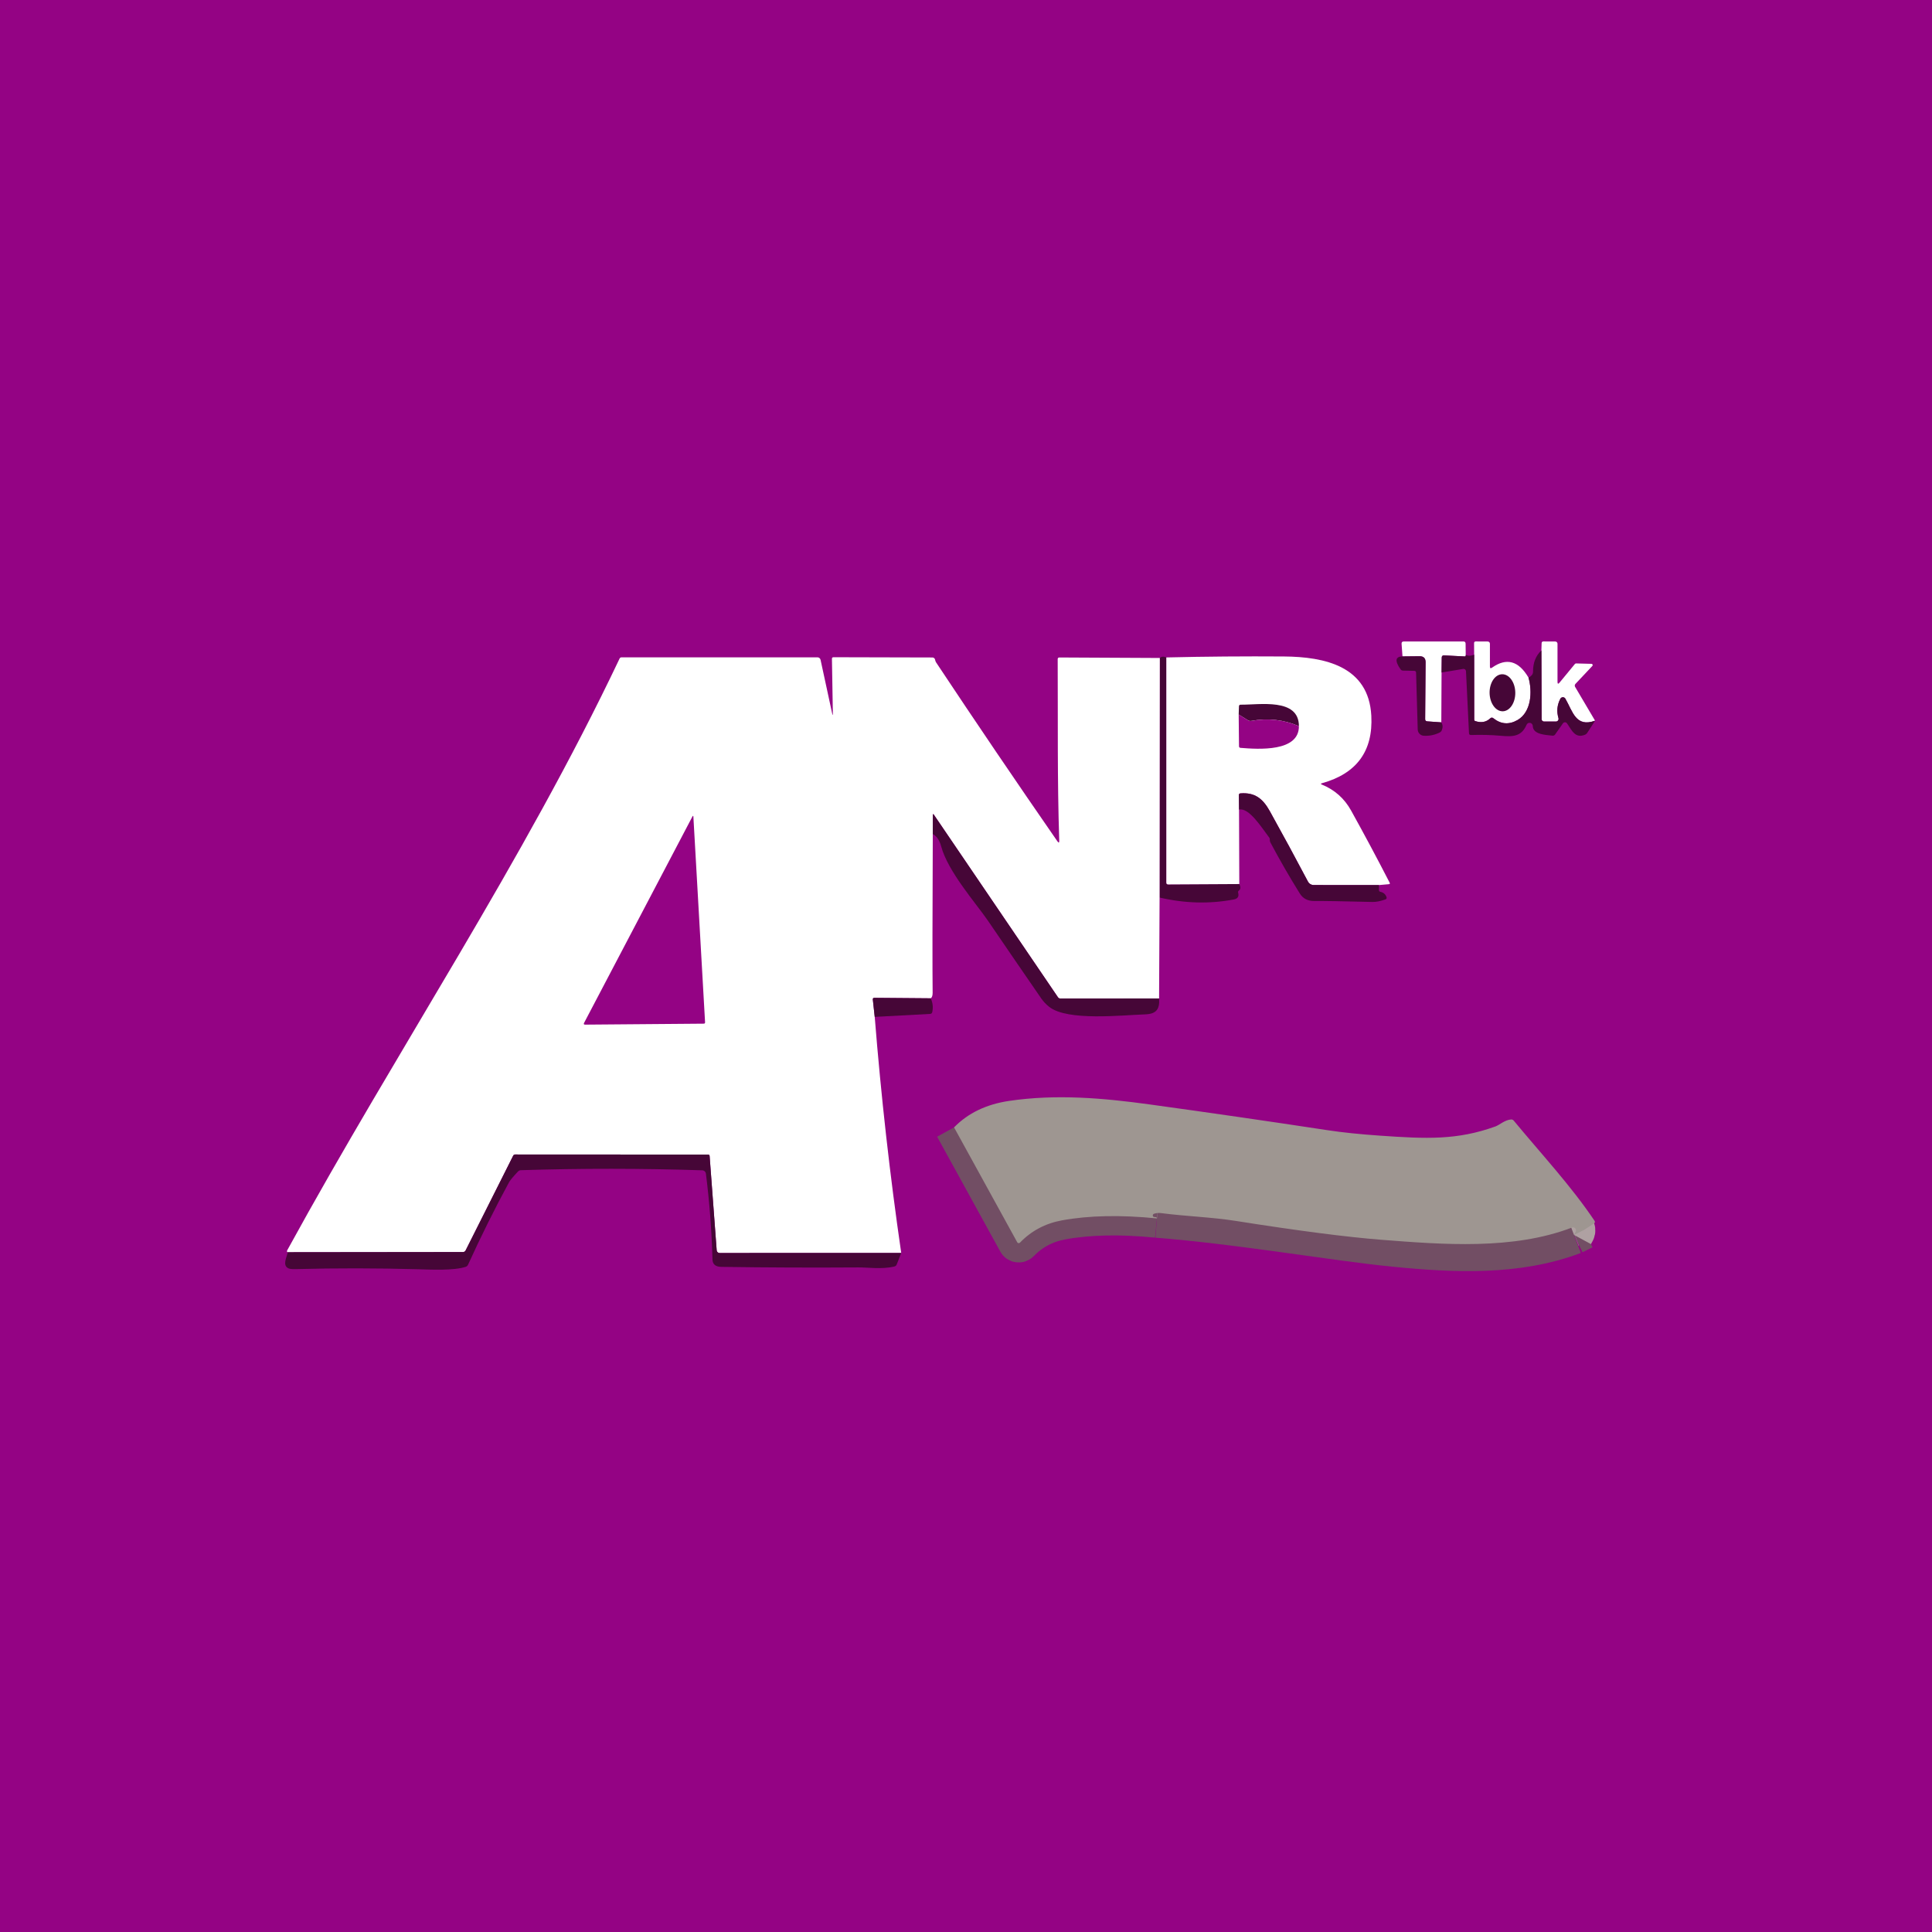 <svg width="100" height="100" viewBox="0 0 100 100" fill="none" xmlns="http://www.w3.org/2000/svg">
<rect width="100" height="100" fill="#940384"/>
<g clip-path="url(#clip0_29_2569)">
<path d="M12 31H88V69H12V31Z" fill="#940384"/>
<path d="M81.987 63.663L81.469 63.918" stroke="#724E64" stroke-width="2"/>
<path d="M81.469 63.918L81.556 63.758C81.571 63.73 81.577 63.698 81.573 63.666C81.57 63.635 81.557 63.605 81.536 63.581C81.515 63.557 81.487 63.541 81.457 63.533C81.426 63.525 81.394 63.527 81.364 63.538C78.31 64.708 74.688 64.418 71.505 64.171C69.723 64.032 67.206 63.706 63.953 63.193C62.727 62.999 61.392 62.958 60.105 62.79C59.984 62.774 59.865 62.783 59.749 62.818C59.695 62.833 59.668 62.863 59.669 62.908C59.671 62.967 59.701 62.995 59.761 62.994C59.846 62.992 59.887 63.016 59.884 63.065" stroke="#AFA1A2" stroke-width="2"/>
<path d="M59.884 63.065C57.998 62.877 56.358 62.911 54.966 63.165C54.105 63.324 53.38 63.709 52.793 64.319C52.783 64.329 52.771 64.337 52.758 64.341C52.745 64.346 52.731 64.347 52.717 64.345C52.703 64.343 52.69 64.338 52.679 64.33C52.667 64.323 52.658 64.312 52.652 64.3L49.382 58.353" stroke="#724E64" stroke-width="2"/>
<path d="M59.884 63.065C64.269 63.41 69.016 64.258 72.184 64.569C75.303 64.877 78.533 65.027 81.469 63.918" stroke="#724E64" stroke-width="2"/>
<path d="M75.866 33.895C75.87 33.912 75.87 33.927 75.866 33.94C75.86 33.966 75.844 33.979 75.816 33.978L74.745 33.922C74.666 33.919 74.625 33.957 74.624 34.036L74.615 34.809L74.602 37.389L73.871 37.337C73.801 37.331 73.766 37.294 73.766 37.223L73.788 34.278C73.79 34.07 73.687 33.966 73.477 33.967L72.593 33.976L72.546 33.327C72.539 33.244 72.578 33.202 72.662 33.202H75.747C75.82 33.202 75.858 33.24 75.859 33.314L75.866 33.895Z" fill="white"/>
<path d="M79.115 35.073C79.319 35.786 79.269 36.85 78.55 37.267C78.109 37.521 77.691 37.491 77.294 37.175C77.239 37.131 77.186 37.134 77.134 37.182C76.927 37.379 76.667 37.426 76.355 37.322C76.34 37.318 76.328 37.308 76.319 37.296C76.31 37.283 76.305 37.268 76.305 37.253L76.303 33.886L76.298 33.294C76.297 33.232 76.327 33.201 76.389 33.201L77.006 33.204C77.036 33.205 77.065 33.217 77.086 33.238C77.107 33.26 77.118 33.288 77.118 33.318V34.501C77.118 34.591 77.155 34.61 77.227 34.558C77.975 34.029 78.604 34.2 79.115 35.073Z" fill="white"/>
<path d="M82.561 37.303C81.559 37.664 81.41 36.831 81.022 36.161C81.008 36.138 80.99 36.12 80.967 36.107C80.944 36.094 80.918 36.087 80.891 36.088C80.865 36.088 80.84 36.096 80.817 36.11C80.795 36.123 80.776 36.143 80.764 36.166C80.596 36.485 80.563 36.82 80.666 37.17C80.672 37.191 80.673 37.212 80.669 37.234C80.665 37.255 80.657 37.275 80.644 37.292C80.63 37.309 80.614 37.324 80.594 37.333C80.575 37.343 80.553 37.348 80.531 37.348H79.92C79.886 37.348 79.854 37.335 79.831 37.311C79.807 37.287 79.794 37.255 79.794 37.222L79.783 33.664L79.794 33.296C79.795 33.232 79.827 33.201 79.89 33.201L80.504 33.204C80.533 33.205 80.562 33.217 80.583 33.238C80.604 33.26 80.616 33.288 80.616 33.318V35.287C80.616 35.404 80.653 35.417 80.726 35.327L81.516 34.368C81.524 34.359 81.534 34.351 81.545 34.346C81.556 34.341 81.568 34.338 81.58 34.339L82.371 34.36C82.384 34.36 82.397 34.363 82.407 34.371C82.418 34.378 82.427 34.388 82.432 34.4C82.437 34.412 82.438 34.425 82.436 34.438C82.433 34.451 82.427 34.463 82.417 34.472L81.543 35.401C81.525 35.421 81.513 35.446 81.51 35.473C81.507 35.5 81.513 35.527 81.526 35.55L82.561 37.303Z" fill="white"/>
<path d="M79.783 33.664L79.794 37.222C79.794 37.255 79.807 37.287 79.831 37.311C79.854 37.335 79.886 37.348 79.92 37.348H80.531C80.553 37.348 80.575 37.343 80.594 37.333C80.614 37.324 80.63 37.309 80.644 37.292C80.657 37.275 80.666 37.255 80.669 37.234C80.673 37.212 80.672 37.191 80.666 37.17C80.563 36.82 80.596 36.485 80.764 36.166C80.776 36.143 80.795 36.123 80.817 36.11C80.84 36.096 80.865 36.088 80.891 36.088C80.918 36.087 80.944 36.094 80.967 36.107C80.99 36.12 81.009 36.138 81.022 36.161C81.41 36.831 81.559 37.664 82.561 37.303L82.16 37.926C82.131 37.972 82.089 38.008 82.041 38.028C81.519 38.251 81.338 37.761 81.106 37.438C81.094 37.421 81.079 37.408 81.061 37.399C81.043 37.389 81.023 37.385 81.003 37.385C80.982 37.385 80.963 37.389 80.945 37.399C80.927 37.408 80.911 37.421 80.899 37.438L80.491 38.018C80.476 38.04 80.455 38.057 80.43 38.068C80.405 38.078 80.378 38.082 80.352 38.078C80.011 38.037 79.346 38.025 79.336 37.576C79.335 37.538 79.321 37.501 79.296 37.472C79.272 37.443 79.238 37.423 79.2 37.416C79.163 37.408 79.124 37.414 79.09 37.432C79.056 37.45 79.03 37.479 79.015 37.514C78.757 38.115 78.329 38.142 77.698 38.085C77.183 38.039 76.665 38.026 76.146 38.044C76.075 38.046 76.038 38.016 76.035 37.952L75.88 34.745C75.879 34.727 75.874 34.709 75.866 34.693C75.858 34.677 75.847 34.662 75.833 34.651C75.819 34.639 75.802 34.631 75.785 34.627C75.767 34.622 75.749 34.621 75.731 34.624L74.615 34.809L74.624 34.037C74.625 33.957 74.665 33.919 74.745 33.923L75.816 33.978C75.843 33.979 75.86 33.966 75.866 33.94C75.869 33.927 75.869 33.912 75.866 33.895C75.988 33.959 76.133 33.957 76.303 33.886L76.305 37.253C76.305 37.268 76.309 37.283 76.318 37.296C76.327 37.308 76.34 37.318 76.355 37.322C76.667 37.426 76.926 37.379 77.134 37.182C77.185 37.134 77.239 37.131 77.294 37.175C77.69 37.491 78.109 37.521 78.55 37.267C79.269 36.85 79.319 35.786 79.115 35.073C79.189 35.038 79.249 34.99 79.298 34.928C79.332 34.881 79.35 34.828 79.35 34.769C79.345 34.311 79.49 33.942 79.783 33.664Z" fill="#460637"/>
<path d="M74.602 37.389C74.68 37.509 74.689 37.644 74.628 37.795C74.605 37.851 74.566 37.893 74.51 37.919C74.252 38.045 73.979 38.099 73.692 38.082C73.609 38.077 73.531 38.041 73.474 37.981C73.416 37.922 73.383 37.843 73.381 37.76L73.296 34.807C73.296 34.784 73.286 34.763 73.27 34.747C73.254 34.732 73.232 34.722 73.21 34.722L72.614 34.71C72.59 34.709 72.566 34.703 72.545 34.692C72.524 34.68 72.506 34.664 72.493 34.644C72.186 34.206 72.22 33.983 72.593 33.976L73.477 33.967C73.687 33.966 73.79 34.07 73.788 34.278L73.766 37.223C73.766 37.293 73.801 37.331 73.871 37.337L74.602 37.389Z" fill="#460637"/>
<path d="M60.369 34.03V45.68C60.369 45.746 60.402 45.779 60.467 45.779L64.147 45.758C64.225 45.913 64.219 46.024 64.129 46.09C64.087 46.119 64.072 46.16 64.086 46.21C64.139 46.403 64.064 46.518 63.861 46.556C62.604 46.794 61.324 46.761 60.02 46.457L60.032 34.057C60.12 33.979 60.232 33.97 60.369 34.03Z" fill="#460637"/>
<path d="M71.375 45.811L67.996 45.809C67.935 45.809 67.876 45.793 67.823 45.761C67.771 45.73 67.729 45.685 67.701 45.632C67.069 44.434 66.411 43.22 65.727 41.989C65.362 41.332 64.951 41.009 64.21 41.065C64.153 41.068 64.124 41.099 64.124 41.156L64.132 41.904L64.146 45.758L60.467 45.778C60.401 45.778 60.369 45.746 60.369 45.68V34.029C62.399 33.981 64.427 33.965 66.452 33.979C68.58 33.995 70.845 34.487 70.979 37.047C71.076 38.874 70.224 40.039 68.423 40.54C68.353 40.559 68.352 40.583 68.419 40.61C69.082 40.88 69.585 41.327 69.931 41.951C70.616 43.185 71.282 44.431 71.928 45.687C71.953 45.735 71.939 45.762 71.884 45.766L71.375 45.811Z" fill="white"/>
<path d="M60.032 34.057L60.02 46.457L59.994 51.681L54.885 51.682C54.83 51.682 54.788 51.66 54.758 51.615L48.342 42.177C48.304 42.121 48.285 42.127 48.285 42.194L48.281 43.17C48.262 47.388 48.259 50.126 48.273 51.382C48.274 51.53 48.241 51.627 48.176 51.672L45.258 51.648C45.199 51.647 45.172 51.676 45.177 51.736L45.276 52.634C45.604 56.752 46.061 60.825 46.647 64.853L37.242 64.855C37.205 64.855 37.169 64.84 37.142 64.815C37.115 64.789 37.098 64.754 37.095 64.716L36.729 59.837C36.726 59.786 36.699 59.761 36.648 59.761L26.664 59.756C26.617 59.756 26.583 59.776 26.562 59.818L24.099 64.722C24.072 64.776 24.027 64.803 23.966 64.805L14.893 64.815C14.846 64.802 14.839 64.764 14.874 64.701C20.628 54.199 27.046 44.668 32.069 34.088C32.09 34.045 32.124 34.023 32.173 34.023H42.312C42.349 34.023 42.386 34.035 42.415 34.059C42.444 34.083 42.464 34.116 42.472 34.152L43.07 36.916C43.098 37.043 43.11 37.041 43.108 36.913L43.061 34.1C43.06 34.045 43.087 34.018 43.142 34.018L48.264 34.031C48.291 34.032 48.317 34.04 48.339 34.055C48.361 34.069 48.379 34.09 48.39 34.114C48.418 34.183 48.407 34.218 48.454 34.289C50.504 37.378 52.595 40.462 54.727 43.54C54.798 43.641 54.83 43.63 54.826 43.507C54.722 40.381 54.762 37.251 54.746 34.121C54.745 34.061 54.775 34.031 54.834 34.031L60.032 34.057Z" fill="white"/>
<path d="M77.101 35.868C77.11 36.397 77.414 36.821 77.781 36.816C78.148 36.81 78.439 36.376 78.431 35.847C78.423 35.317 78.118 34.893 77.751 34.899C77.384 34.904 77.093 35.338 77.101 35.868Z" fill="#460637"/>
<path d="M67.231 37.586C66.446 37.248 65.625 37.157 64.768 37.313C64.706 37.325 64.648 37.313 64.594 37.28L64.114 36.983L64.128 36.563C64.129 36.502 64.16 36.472 64.223 36.474C65.176 36.487 67.235 36.107 67.231 37.586Z" fill="#460637"/>
<path d="M64.114 36.983L64.594 37.281C64.648 37.314 64.706 37.325 64.768 37.313C65.625 37.158 66.446 37.249 67.231 37.586C67.242 38.927 65.14 38.785 64.21 38.709C64.157 38.704 64.131 38.676 64.131 38.624L64.114 36.983Z" fill="#940384"/>
<path d="M71.375 45.811L71.373 46.065C71.372 46.118 71.398 46.15 71.449 46.16C71.609 46.194 71.715 46.285 71.766 46.435C71.785 46.493 71.766 46.533 71.707 46.554C71.449 46.646 71.223 46.69 71.03 46.685C69.476 46.647 68.472 46.63 68.016 46.635C67.685 46.637 67.438 46.507 67.275 46.243C66.739 45.382 66.232 44.502 65.755 43.604C65.731 43.559 65.72 43.508 65.724 43.457C65.726 43.416 65.719 43.384 65.703 43.364C65.288 42.816 64.651 41.79 64.133 41.904L64.124 41.156C64.124 41.099 64.153 41.068 64.21 41.065C64.951 41.009 65.362 41.332 65.727 41.989C66.411 43.22 67.069 44.434 67.701 45.632C67.729 45.685 67.772 45.73 67.824 45.761C67.876 45.793 67.936 45.809 67.997 45.809L71.375 45.811Z" fill="#460637"/>
<path d="M59.994 51.681C60.035 52.233 59.849 52.485 59.275 52.503C58.065 52.544 55.254 52.862 54.308 52.116C54.147 51.989 54.008 51.842 53.891 51.674C53.048 50.452 52.128 49.11 51.13 47.647C50.522 46.76 49.064 45.113 48.715 43.809C48.628 43.489 48.484 43.276 48.281 43.17L48.285 42.194C48.285 42.126 48.304 42.121 48.342 42.177L54.758 51.615C54.788 51.66 54.831 51.682 54.885 51.682L59.994 51.681Z" fill="#460637"/>
<path d="M36.424 52.985L30.285 53.035C30.219 53.035 30.201 53.005 30.231 52.947L35.835 42.272C35.868 42.209 35.886 42.213 35.89 42.284L36.494 52.91C36.497 52.96 36.473 52.985 36.424 52.985Z" fill="#940384"/>
<path d="M48.176 51.672C48.28 51.901 48.306 52.137 48.255 52.38C48.242 52.444 48.203 52.477 48.138 52.48L45.276 52.634L45.178 51.736C45.172 51.676 45.199 51.647 45.259 51.648L48.176 51.672Z" fill="#460637"/>
<path d="M81.988 63.663L81.469 63.918L81.556 63.758C81.571 63.73 81.577 63.698 81.573 63.667C81.57 63.635 81.557 63.605 81.536 63.581C81.515 63.558 81.487 63.541 81.457 63.533C81.426 63.525 81.394 63.527 81.364 63.538C78.31 64.708 74.688 64.418 71.505 64.171C69.723 64.032 67.206 63.707 63.953 63.193C62.727 62.999 61.392 62.958 60.105 62.791C59.984 62.774 59.865 62.784 59.749 62.818C59.695 62.833 59.668 62.863 59.669 62.908C59.671 62.967 59.701 62.995 59.761 62.994C59.846 62.992 59.887 63.016 59.884 63.065C57.998 62.877 56.358 62.911 54.966 63.165C54.105 63.324 53.38 63.709 52.793 64.319C52.783 64.329 52.771 64.337 52.758 64.341C52.745 64.346 52.731 64.347 52.717 64.345C52.703 64.343 52.69 64.338 52.679 64.331C52.667 64.323 52.658 64.312 52.652 64.3L49.382 58.353C50.104 57.613 51.055 57.156 52.235 56.982C54.674 56.622 57.103 56.833 59.528 57.168C62.591 57.59 65.651 58.033 68.708 58.498C69.474 58.615 70.389 58.71 71.453 58.783C73.821 58.946 75.415 59.023 77.403 58.305C77.614 58.229 77.889 57.965 78.212 57.944C78.269 57.94 78.317 57.961 78.353 58.006C79.737 59.683 81.335 61.397 82.537 63.195C82.544 63.205 82.548 63.216 82.551 63.228C82.553 63.24 82.553 63.252 82.551 63.264C82.548 63.276 82.543 63.287 82.537 63.297C82.53 63.307 82.521 63.316 82.511 63.322L81.988 63.663Z" fill="#9E9691"/>
<path d="M46.648 64.853L46.413 65.451C46.39 65.506 46.349 65.54 46.292 65.554C45.642 65.71 44.92 65.597 44.431 65.601C42.066 65.617 39.701 65.608 37.336 65.573C37.038 65.569 36.885 65.441 36.878 65.19C36.836 63.688 36.722 62.207 36.538 60.747C36.532 60.701 36.51 60.658 36.476 60.627C36.441 60.595 36.397 60.577 36.349 60.575C33.219 60.473 30.088 60.471 26.957 60.569C26.901 60.572 26.854 60.593 26.815 60.633C26.558 60.906 26.402 61.093 26.347 61.195C25.59 62.593 24.884 64.014 24.227 65.459C24.203 65.513 24.163 65.55 24.107 65.57C23.486 65.775 22.3 65.715 21.628 65.696C19.516 65.636 17.403 65.634 15.289 65.689C15.117 65.694 14.999 65.681 14.933 65.651C14.595 65.497 14.848 65.071 14.893 64.815L23.967 64.805C24.028 64.803 24.072 64.776 24.1 64.722L26.563 59.818C26.584 59.777 26.617 59.756 26.665 59.756L36.648 59.761C36.699 59.761 36.726 59.786 36.73 59.837L37.096 64.717C37.098 64.754 37.115 64.789 37.142 64.815C37.169 64.841 37.205 64.855 37.242 64.855L46.648 64.853Z" fill="#460637"/>
</g>
<defs>
<clipPath id="clip0_29_2569">
<rect width="76" height="38" fill="white" transform="translate(12 31)"/>
</clipPath>
</defs>
</svg>
